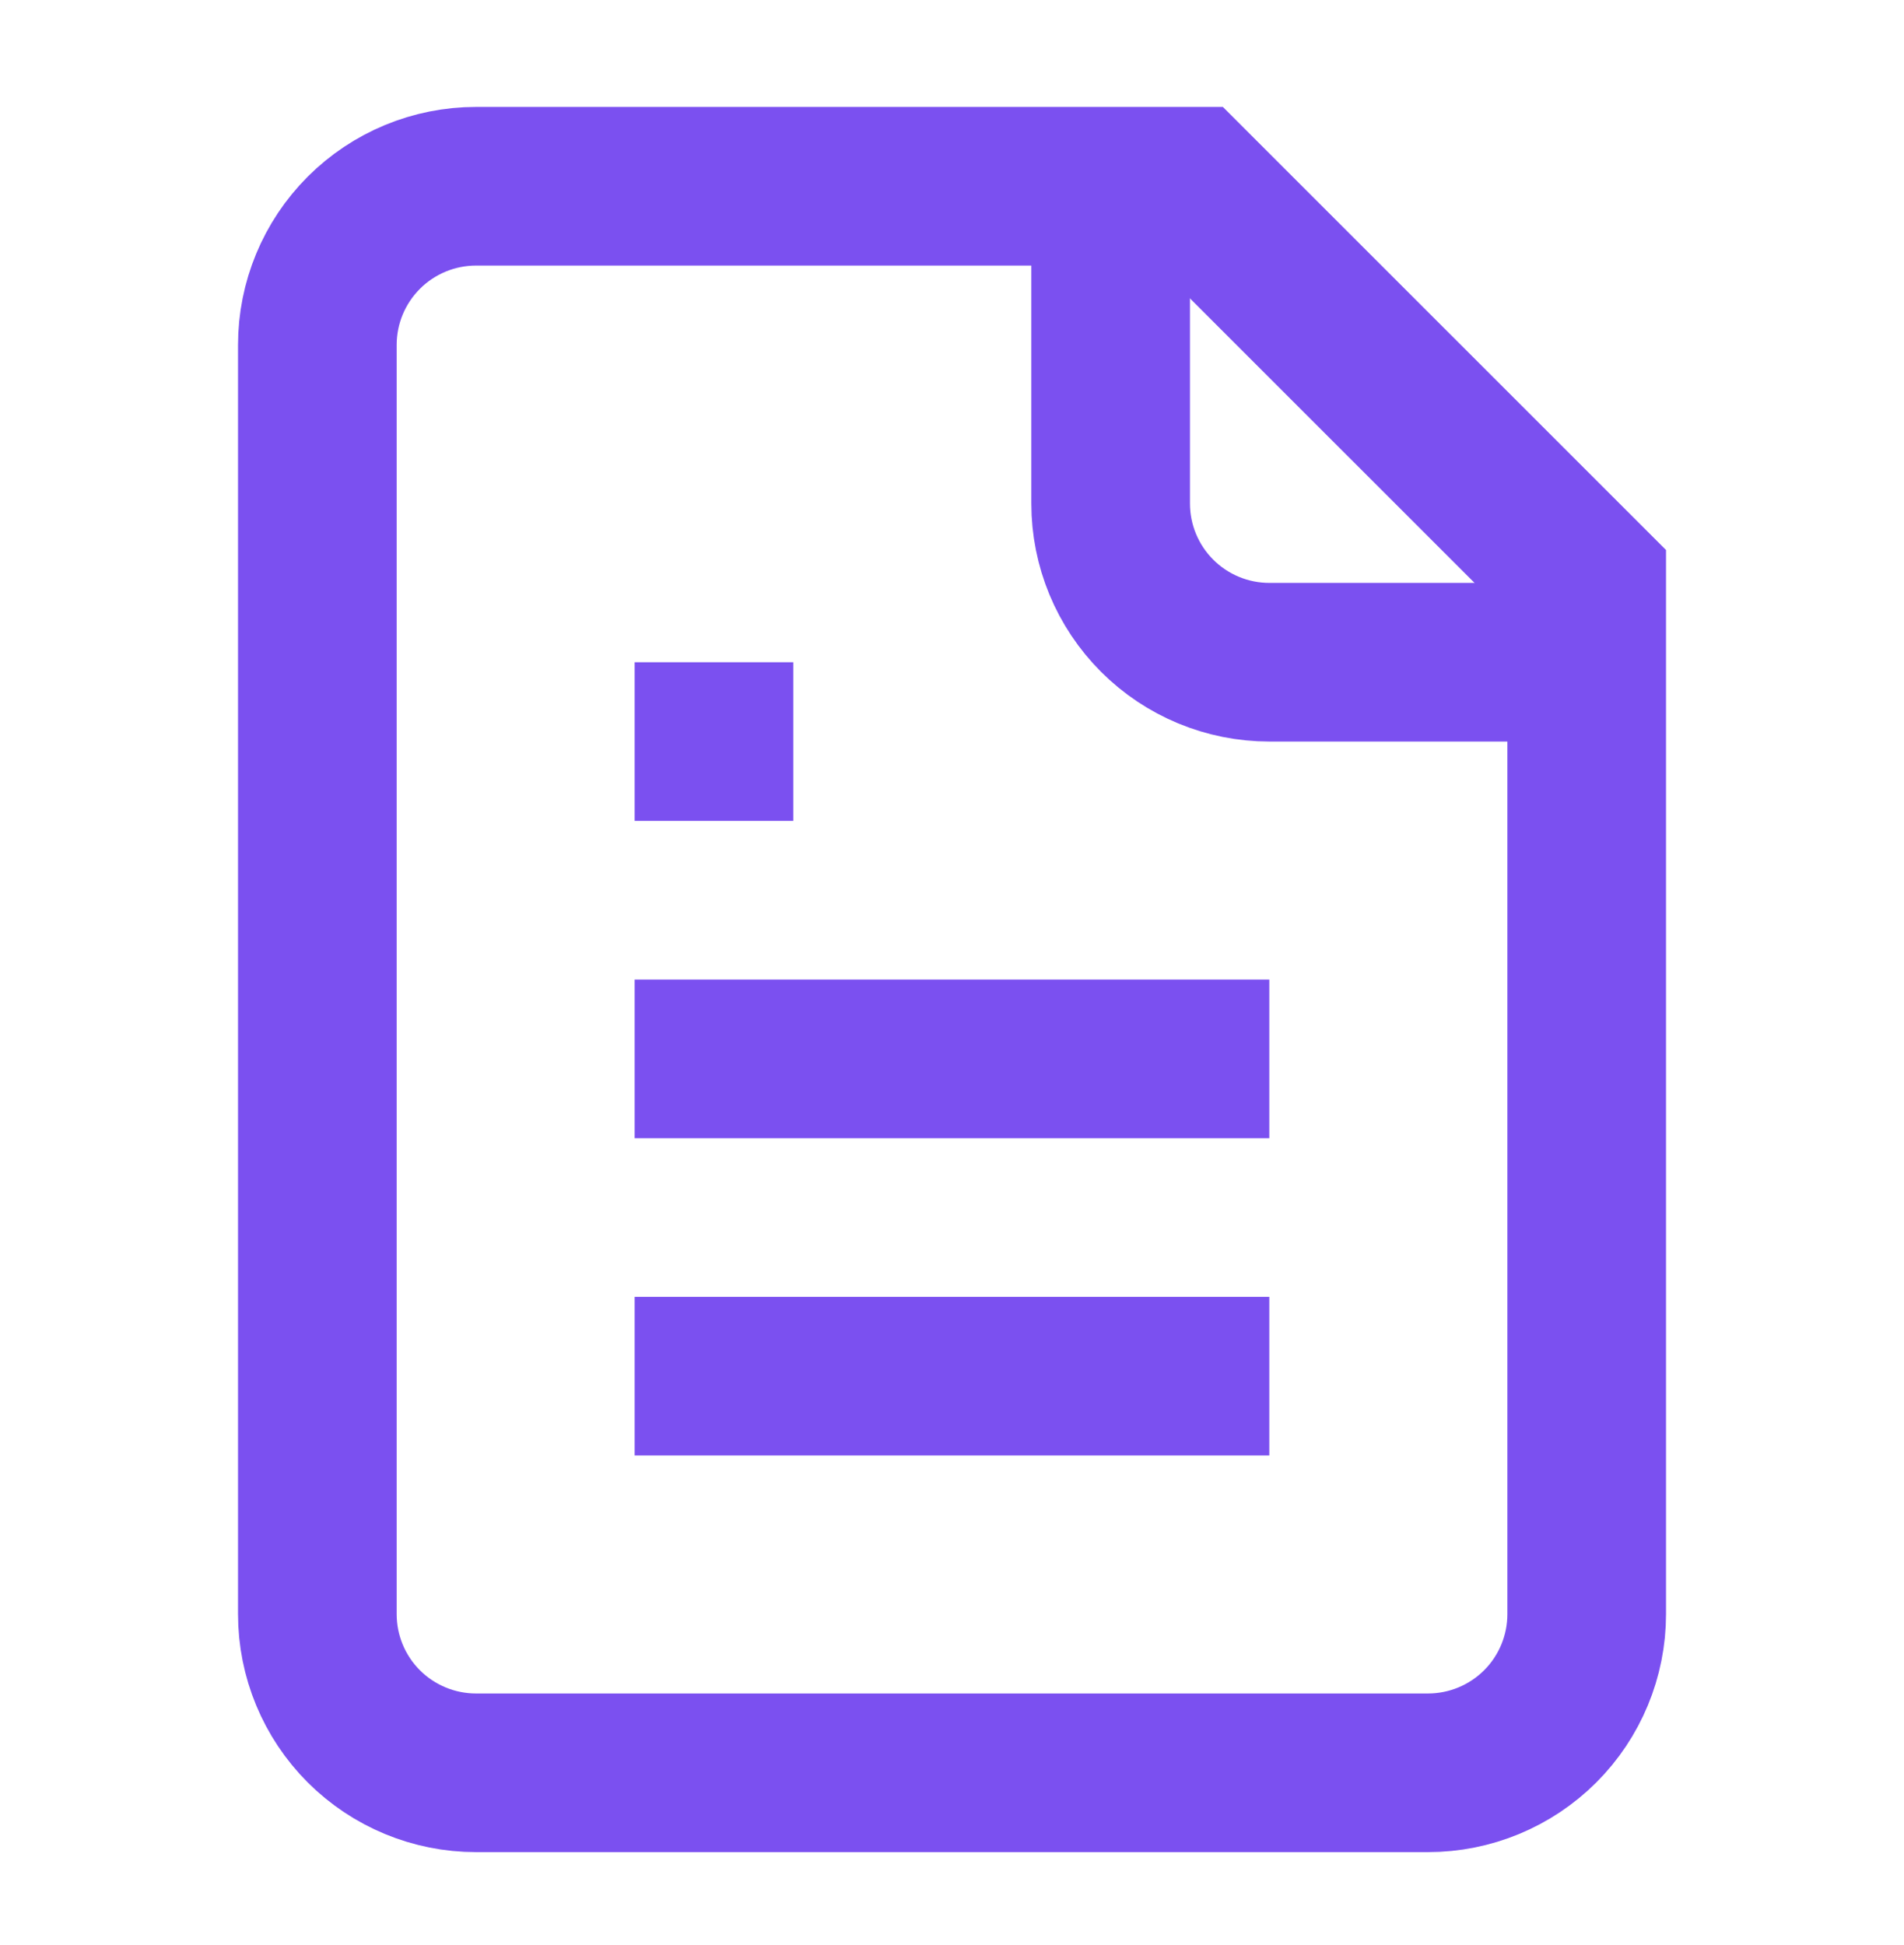 <svg width="46" height="47" viewBox="0 0 46 47" fill="none" xmlns="http://www.w3.org/2000/svg">
<path d="M28.75 4.5H11.5C10.484 4.5 9.509 4.904 8.79 5.623C8.071 6.342 7.667 7.317 7.667 8.333V39C7.667 40.017 8.071 40.992 8.79 41.711C9.509 42.429 10.484 42.833 11.5 42.833H34.5C35.517 42.833 36.492 42.429 37.211 41.711C37.93 40.992 38.334 40.017 38.334 39V14.083L28.75 4.5Z" stroke="#7B50F0" stroke-width="3.833" strokeLinecap="round" strokeLinejoin="round"/>
<path d="M26.833 4.5V12.167C26.833 13.183 27.237 14.158 27.956 14.877C28.675 15.596 29.65 16 30.666 16H38.333" stroke="#7B50F0" stroke-width="3.833" strokeLinecap="round" strokeLinejoin="round"/>
<path d="M19.166 17.917H15.333" stroke="#7B50F0" stroke-width="3.833" strokeLinecap="round" strokeLinejoin="round"/>
<path d="M30.666 25.584H15.333" stroke="#7B50F0" stroke-width="3.833" strokeLinecap="round" strokeLinejoin="round"/>
<path d="M30.666 33.25H15.333" stroke="#7B50F0" stroke-width="3.833" strokeLinecap="round" strokeLinejoin="round"/>
</svg>
